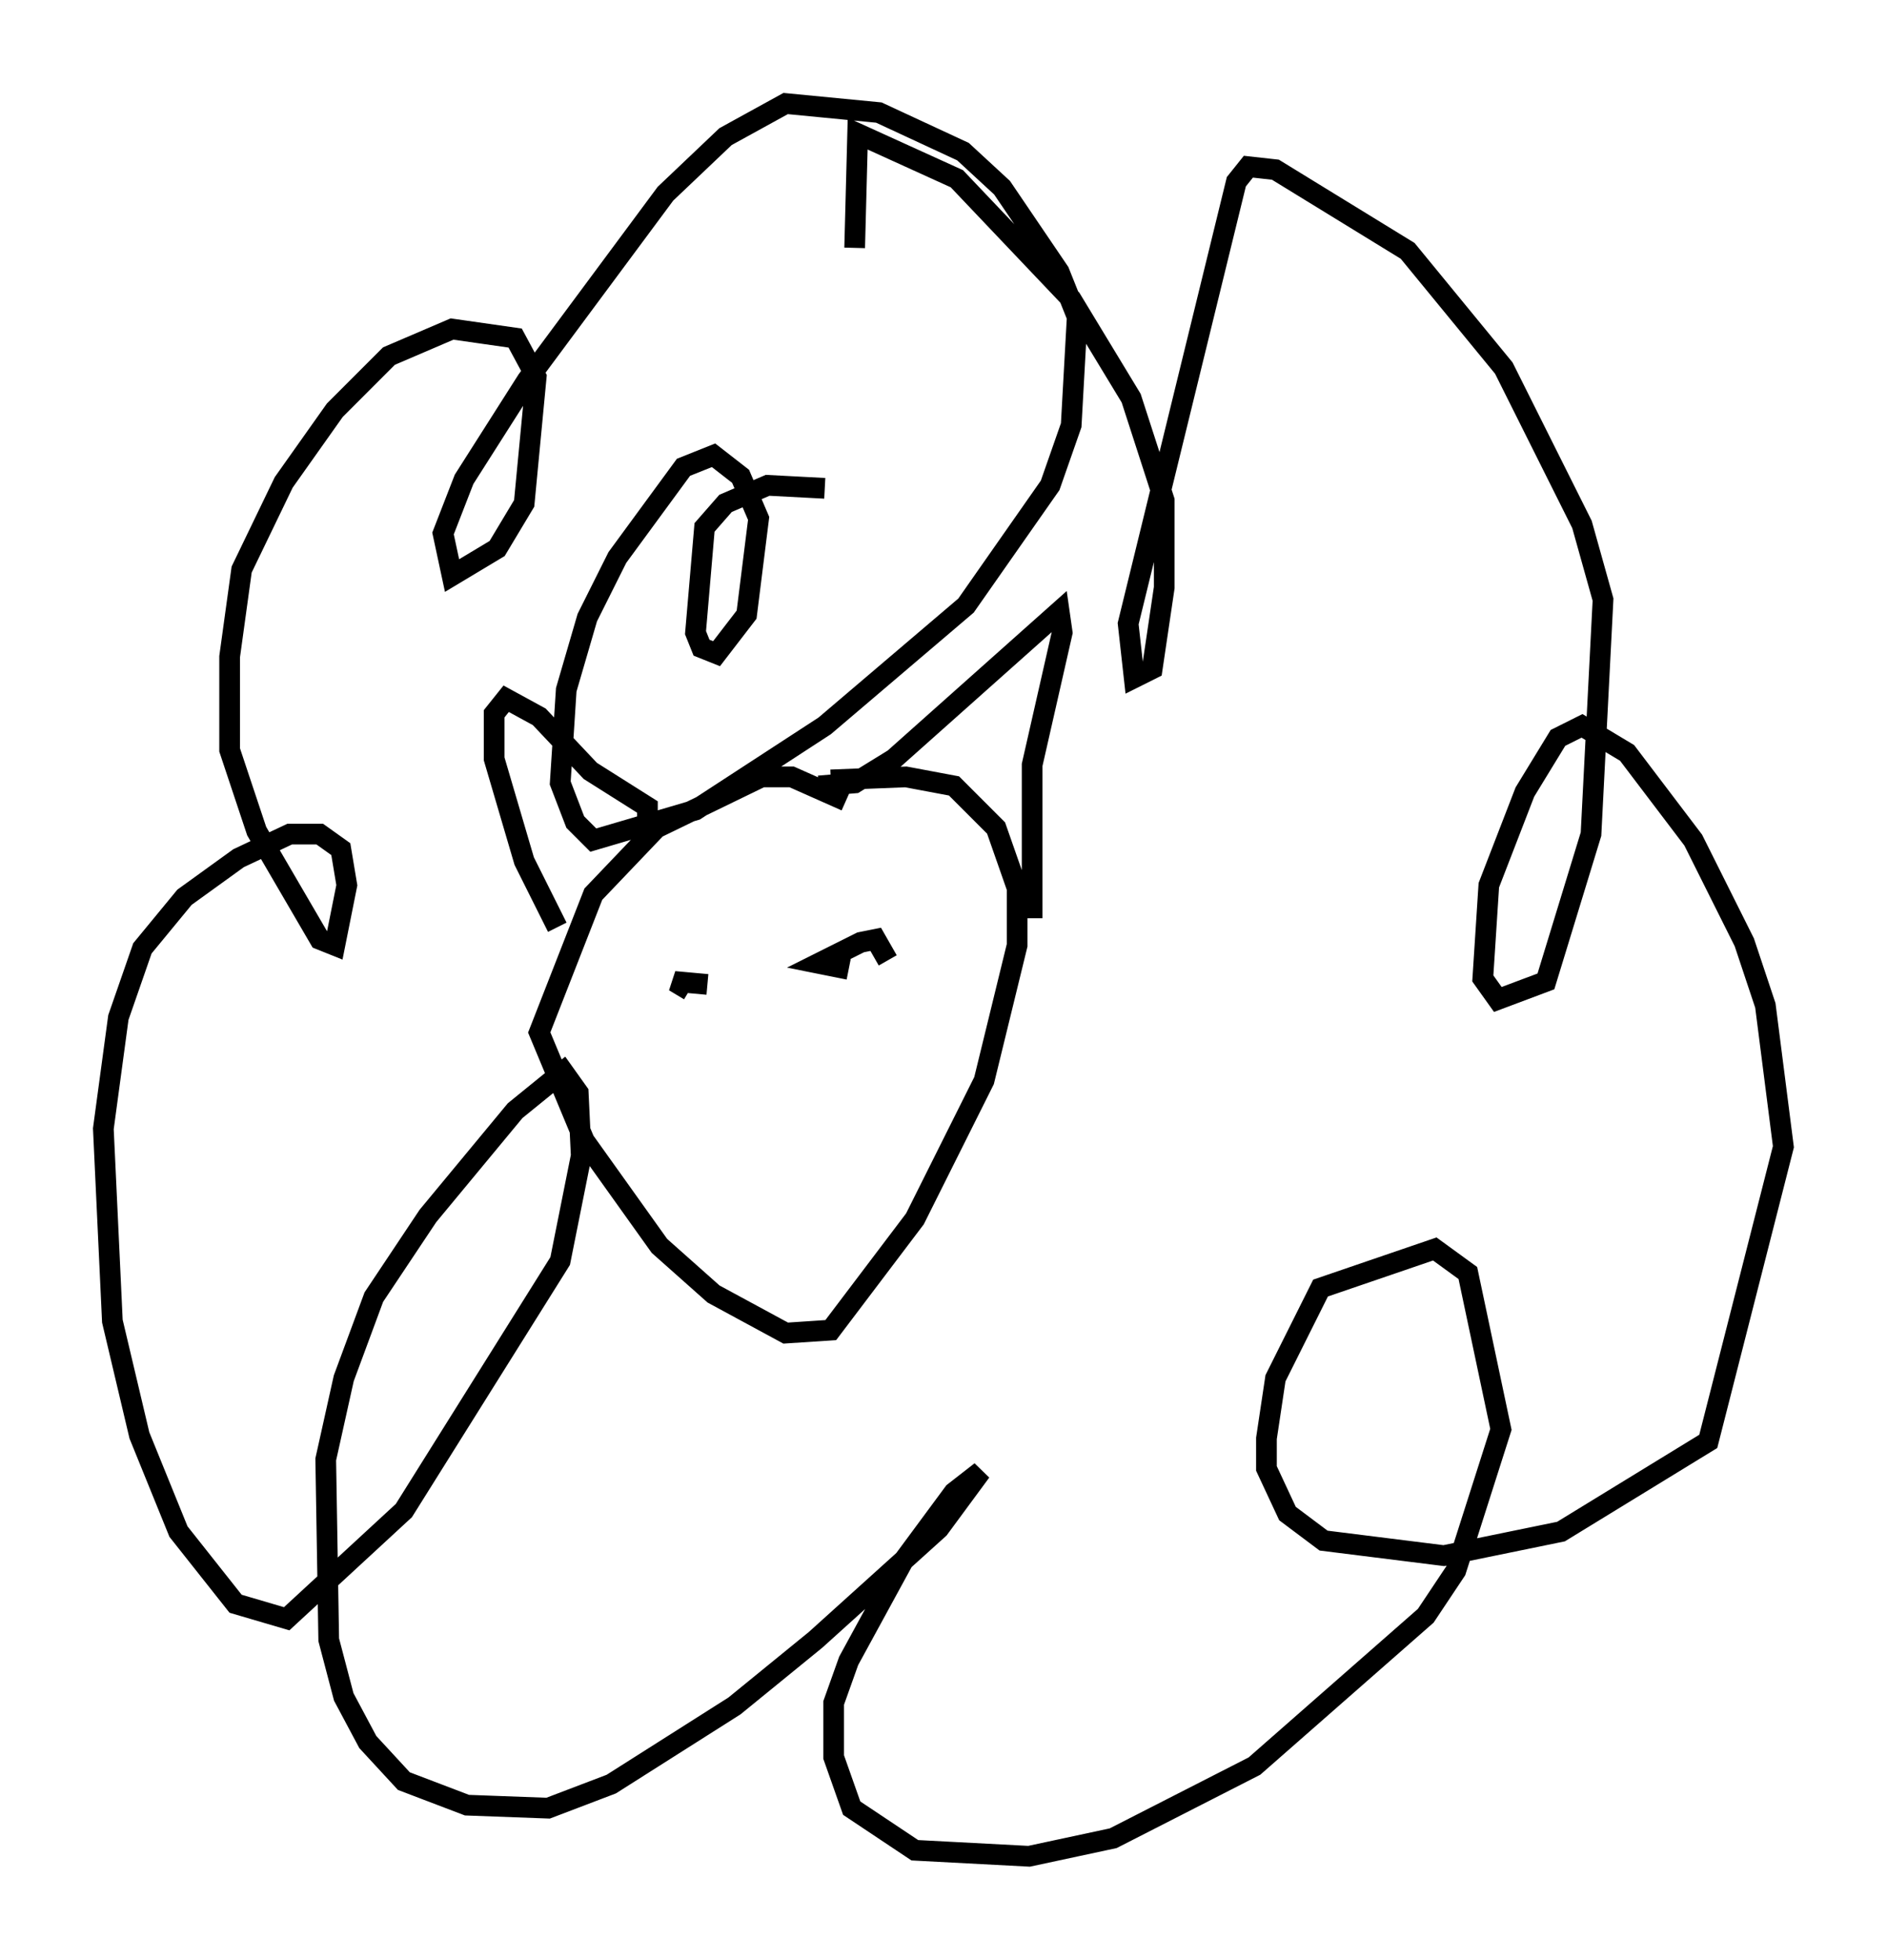 <?xml version="1.0" encoding="utf-8" ?>
<svg baseProfile="full" height="94.681" version="1.1" width="91.195" xmlns="http://www.w3.org/2000/svg" xmlns:ev="http://www.w3.org/2001/xml-events" xmlns:xlink="http://www.w3.org/1999/xlink"><defs /><rect fill="white" height="94.681" width="91.195" x="0" y="0" /><path d="M42.475, 40.151 m-1.598, -1.453 l-2.615, -1.162 -1.453, 0.0 l-5.084, 2.469 -3.05, 3.196 l-2.615, 6.682 2.179, 5.229 l3.631, 5.084 2.615, 2.324 l3.486, 1.888 2.179, -0.145 l4.067, -5.374 3.341, -6.682 l1.598, -6.536 0.0, -2.76 l-1.017, -2.905 -2.034, -2.034 l-2.324, -0.436 -3.631, 0.145 m-0.581, 0.291 l1.743, -0.145 1.888, -1.162 l7.989, -7.117 0.145, 1.017 l-1.453, 6.391 0.0, 7.408 m-18.592, -4.648 l0.0, -0.726 -2.76, -1.743 l-2.469, -2.615 -1.598, -0.872 l-0.581, 0.726 0.0, 2.179 l1.453, 4.939 1.598, 3.196 m12.927, -21.207 l-2.76, -0.145 -2.034, 0.872 l-1.017, 1.162 -0.436, 5.084 l0.291, 0.726 0.726, 0.291 l1.453, -1.888 0.581, -4.648 l-0.872, -2.034 -1.307, -1.017 l-1.453, 0.581 -3.196, 4.358 l-1.453, 2.905 -1.017, 3.486 l-0.291, 4.503 0.726, 1.888 l0.872, 0.872 4.939, -1.453 l6.246, -4.067 6.827, -5.81 l4.067, -5.81 1.017, -2.905 l0.291, -5.229 -0.872, -2.179 l-2.76, -4.067 -1.888, -1.743 l-4.067, -1.888 -4.503, -0.436 l-2.905, 1.598 -2.905, 2.76 l-6.682, 9.006 -3.05, 4.793 l-1.017, 2.615 0.436, 2.034 l2.179, -1.307 1.307, -2.179 l0.581, -6.101 -1.017, -1.888 l-3.05, -0.436 -3.05, 1.307 l-2.615, 2.615 -2.469, 3.486 l-2.034, 4.212 -0.581, 4.212 l0.0, 4.503 1.307, 3.922 l3.05, 5.229 0.726, 0.291 l0.581, -2.905 -0.291, -1.743 l-1.017, -0.726 -1.453, 0.0 l-2.469, 1.162 -2.615, 1.888 l-2.034, 2.469 -1.162, 3.341 l-0.726, 5.374 0.436, 9.296 l1.307, 5.52 1.888, 4.648 l2.76, 3.486 2.469, 0.726 l5.665, -5.229 7.553, -12.056 l1.017, -5.084 -0.145, -3.05 l-0.726, -1.017 -2.324, 1.888 l-4.212, 5.084 -2.615, 3.922 l-1.453, 3.922 -0.872, 3.922 l0.145, 8.715 0.726, 2.76 l1.162, 2.179 1.743, 1.888 l3.05, 1.162 3.922, 0.145 l3.05, -1.162 5.955, -3.777 l3.922, -3.196 5.955, -5.374 l2.034, -2.76 -1.307, 1.017 l-2.469, 3.341 -2.615, 4.793 l-0.726, 2.034 0.0, 2.615 l0.872, 2.469 3.05, 2.034 l5.52, 0.291 4.067, -0.872 l6.827, -3.486 8.279, -7.263 l1.453, -2.179 2.179, -6.827 l-1.598, -7.553 -1.598, -1.162 l-5.52, 1.888 -2.179, 4.358 l-0.436, 2.905 0.0, 1.453 l1.017, 2.179 1.743, 1.307 l5.81, 0.726 5.665, -1.162 l7.117, -4.358 3.631, -14.235 l-0.872, -6.827 -1.017, -3.05 l-2.469, -4.939 -3.196, -4.212 l-2.179, -1.307 -1.162, 0.581 l-1.598, 2.615 -1.743, 4.503 l-0.291, 4.503 0.726, 1.017 l2.324, -0.872 2.179, -7.117 l0.581, -11.33 -1.017, -3.631 l-3.777, -7.553 -4.648, -5.665 l-6.391, -3.922 -1.307, -0.145 l-0.581, 0.726 -5.229, 21.352 l0.291, 2.615 0.872, -0.436 l0.581, -3.922 0.0, -4.212 l-1.598, -4.939 -2.905, -4.793 l-5.52, -5.81 -4.793, -2.179 l-0.145, 5.52 m1.598, 34.425 l-0.581, -1.017 -0.726, 0.145 l-2.034, 1.017 1.453, 0.291 m-7.698, 1.017 l-0.726, -0.436 1.598, 0.145 " fill="none" stroke="black" stroke-width="1" /></svg>